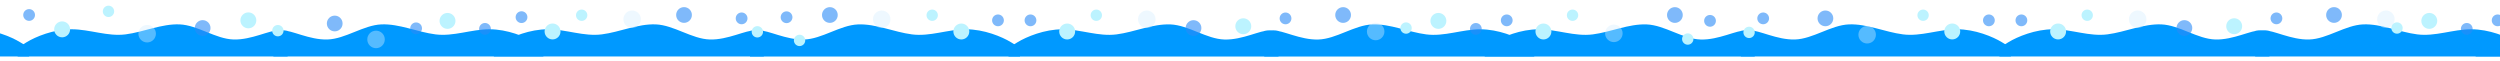 <?xml version="1.0" encoding="UTF-8"?>
<svg xmlns="http://www.w3.org/2000/svg" version="1.1" viewBox="0 0 8192 200">
  <defs>
    <style>
      .cls-1 {
        display: none;
        fill: #fff;
      }

      .cls-2 {
        fill: #d6edff;
        fill-opacity: .4;
      }

      .cls-3 {
        fill: #09f;
      }

      .cls-4 {
        fill: #bcf3ff;
      }

      .cls-5 {
        fill: #2a8af7;
        fill-opacity: .6;
      }
    </style>
  </defs>
  <!-- Generator: Adobe Illustrator 28.6.0, SVG Export Plug-In . SVG Version: 1.2.0 Build 709)  -->
  <g>
    <g id="Layer_1">
      <g id="Layer_1-2" data-name="Layer_1">
        <g id="_x34_ec34bfe-bd5d-49de-80ff-bb18cbf4bd4a">
          <rect class="cls-1" x="3653.6" y="-342.4" width="884.7" height="884.7" vector-effect="non-scaling-stroke"/>
        </g>
        <path class="cls-3" d="M3342.3,156.5l-29.5-18.1c-29.5-18-88.5-42.6-147.5-42.4-59,0-118,24.4-176.9,16.7-59-7.6-118-35.1-176.9-32.7s-118,47.8-176.9,49.5-118-31.2-147.5-29.6l-29.5,1.6v83.7h884.7v-28.7h0Z"/>
        <g id="db167a00-ca04-42ca-adba-05fe1fec0164">
          <circle class="cls-2" cx="2889.2" cy="63.2" r="28.7" vector-effect="non-scaling-stroke"/>
        </g>
        <g id="_x39_737ab4d-9e9e-42ca-aa00-da2665381d19">
          <circle class="cls-5" cx="2719.3" cy="49.2" r="25.8" vector-effect="non-scaling-stroke"/>
        </g>
        <g id="d1ab100f-4337-4883-8082-91a718e98f98">
          <circle class="cls-4" cx="2620" cy="132.4" r="18.6" vector-effect="non-scaling-stroke"/>
        </g>
        <g id="d1ab100f-4337-4883-8082-91a718e98f98-2">
          <circle class="cls-4" cx="3150.1" cy="103.2" r="26.1" vector-effect="non-scaling-stroke"/>
        </g>
        <g id="_x39_737ab4d-9e9e-42ca-aa00-da2665381d19-2">
          <circle class="cls-5" cx="3270.2" cy="66.7" r="19.3" vector-effect="non-scaling-stroke"/>
        </g>
        <g id="d1ab100f-4337-4883-8082-91a718e98f98-3">
          <circle class="cls-4" cx="3054.6" cy="49.9" r="18.6" vector-effect="non-scaling-stroke"/>
        </g>
        <g id="_x39_737ab4d-9e9e-42ca-aa00-da2665381d19-3">
          <circle class="cls-5" cx="2577.4" cy="56.5" r="19.3" vector-effect="non-scaling-stroke"/>
        </g>
        <path class="cls-3" d="M3304.7,156.5l29.5-18.1c29.5-18,88.5-42.6,147.5-42.4,59,0,118,24.4,176.9,16.7,59-7.6,118-35.1,176.9-32.7s118,47.8,176.9,49.5,118-31.2,147.5-29.6l29.5,1.6v83.7h-884.7v-28.7h0Z"/>
        <g id="db167a00-ca04-42ca-adba-05fe1fec0164-2">
          <circle class="cls-2" cx="3757.8" cy="63.2" r="28.7" vector-effect="non-scaling-stroke"/>
        </g>
        <g id="_x39_737ab4d-9e9e-42ca-aa00-da2665381d19-4">
          <circle class="cls-5" cx="3910.9" cy="91.9" r="25.8" vector-effect="non-scaling-stroke"/>
        </g>
        <g id="d1ab100f-4337-4883-8082-91a718e98f98-4">
          <circle class="cls-4" cx="3496.9" cy="103.2" r="26.1" vector-effect="non-scaling-stroke"/>
        </g>
        <g id="_x39_737ab4d-9e9e-42ca-aa00-da2665381d19-5">
          <circle class="cls-5" cx="3376.7" cy="66.7" r="19.3" vector-effect="non-scaling-stroke"/>
        </g>
        <g id="d1ab100f-4337-4883-8082-91a718e98f98-5">
          <circle class="cls-4" cx="3592.4" cy="49.9" r="18.6" vector-effect="non-scaling-stroke"/>
        </g>
        <path class="cls-3" d="M5027.4,156.5l-29.5-18.1c-29.5-18-88.5-42.6-147.5-42.4-59,0-118,24.4-176.9,16.7-59-7.6-118-35.1-176.9-32.7s-118,47.8-176.9,49.5-118-31.2-147.5-29.6l-29.5,1.6v83.7h884.7v-28.7h0Z"/>
        <g id="db167a00-ca04-42ca-adba-05fe1fec0164-3">
          <circle class="cls-2" cx="4507.8" cy="103.2" r="28.7" vector-effect="non-scaling-stroke"/>
        </g>
        <g id="_x39_737ab4d-9e9e-42ca-aa00-da2665381d19-6">
          <circle class="cls-5" cx="4401.1" cy="49.2" r="25.8" vector-effect="non-scaling-stroke"/>
        </g>
        <g id="d1ab100f-4337-4883-8082-91a718e98f98-6">
          <circle class="cls-4" cx="4713.3" cy="68.5" r="26.1" vector-effect="non-scaling-stroke"/>
        </g>
        <g id="_x39_737ab4d-9e9e-42ca-aa00-da2665381d19-7">
          <circle class="cls-5" cx="4836.1" cy="94.7" r="19.3" vector-effect="non-scaling-stroke"/>
        </g>
        <g id="d1ab100f-4337-4883-8082-91a718e98f98-7">
          <circle class="cls-4" cx="4607.4" cy="91.9" r="18.6" vector-effect="non-scaling-stroke"/>
        </g>
        <g id="_x39_737ab4d-9e9e-42ca-aa00-da2665381d19-8">
          <circle class="cls-5" cx="4212.4" cy="60.3" r="19.3" vector-effect="non-scaling-stroke"/>
        </g>
        <path class="cls-3" d="M4865.2,156.5l29.5-18.1c29.5-18,88.5-42.6,147.5-42.4,59,0,118,24.4,176.9,16.7,59-7.6,118-35.1,176.9-32.7s118,47.8,176.9,49.5,118-31.2,147.5-29.6l29.5,1.6v83.7h-884.7v-28.7h0Z"/>
        <g id="db167a00-ca04-42ca-adba-05fe1fec0164-4">
          <circle class="cls-2" cx="5288.3" cy="109.3" r="28.7" vector-effect="non-scaling-stroke"/>
        </g>
        <g id="_x39_737ab4d-9e9e-42ca-aa00-da2665381d19-9">
          <circle class="cls-5" cx="5488.3" cy="49.2" r="25.8" vector-effect="non-scaling-stroke"/>
        </g>
        <g id="d1ab100f-4337-4883-8082-91a718e98f98-8">
          <circle class="cls-4" cx="5530.4" cy="127.9" r="18.6" vector-effect="non-scaling-stroke"/>
        </g>
        <g id="d1ab100f-4337-4883-8082-91a718e98f98-9">
          <circle class="cls-4" cx="5057.5" cy="103.2" r="26.1" vector-effect="non-scaling-stroke"/>
        </g>
        <g id="_x39_737ab4d-9e9e-42ca-aa00-da2665381d19-10">
          <circle class="cls-5" cx="4937.3" cy="66.7" r="19.3" vector-effect="non-scaling-stroke"/>
        </g>
        <g id="d1ab100f-4337-4883-8082-91a718e98f98-10">
          <circle class="cls-4" cx="5152.9" cy="49.9" r="18.6" vector-effect="non-scaling-stroke"/>
        </g>
        <g id="_x39_737ab4d-9e9e-42ca-aa00-da2665381d19-11">
          <circle class="cls-5" cx="5603.4" cy="68.3" r="19.3" vector-effect="non-scaling-stroke"/>
        </g>
        <g id="d1ab100f-4337-4883-8082-91a718e98f98-11">
          <circle class="cls-4" cx="4074" cy="86" r="26.1" vector-effect="non-scaling-stroke"/>
        </g>
        <path class="cls-3" d="M95.4,156.4l-29.5-18.1c-29.5-18-88.5-42.6-147.5-42.4-59,0-118,24.4-176.9,16.7-59-7.6-118-35.1-176.9-32.7s-118,47.8-176.9,49.5-118-31.2-147.5-29.6l-29.5,1.6v83.7H95.4v-28.7h0Z"/>
        <g id="db167a00-ca04-42ca-adba-05fe1fec0164-5">
          <circle class="cls-2" cx="-465.3" cy="77" r="28.7" vector-effect="non-scaling-stroke"/>
        </g>
        <g id="_x39_737ab4d-9e9e-42ca-aa00-da2665381d19-12">
          <circle class="cls-5" cx="-598.1" cy="110.4" r="25.8" vector-effect="non-scaling-stroke"/>
        </g>
        <g id="d1ab100f-4337-4883-8082-91a718e98f98-12">
          <circle class="cls-4" cx="-758.9" cy="100" r="18.6" vector-effect="non-scaling-stroke"/>
        </g>
        <g id="d1ab100f-4337-4883-8082-91a718e98f98-13">
          <circle class="cls-4" cx="-230" cy="110.4" r="26.1" vector-effect="non-scaling-stroke"/>
        </g>
        <g id="_x39_737ab4d-9e9e-42ca-aa00-da2665381d19-13">
          <circle class="cls-5" cx="-116" cy="96.2" r="19.3" vector-effect="non-scaling-stroke"/>
        </g>
        <g id="d1ab100f-4337-4883-8082-91a718e98f98-14">
          <circle class="cls-4" cx="-319.1" cy="7.8" r="18.6" vector-effect="non-scaling-stroke"/>
        </g>
        <g id="_x39_737ab4d-9e9e-42ca-aa00-da2665381d19-14">
          <circle class="cls-5" cx="-683" cy="23.3" r="19.3" vector-effect="non-scaling-stroke"/>
        </g>
        <path class="cls-3" d="M57.8,156.4l29.5-18.1c29.5-18,88.5-42.6,147.5-42.4,59,0,118,24.4,176.9,16.7,59-7.6,118-35.1,176.9-32.7s118,47.8,176.9,49.5,118-31.2,147.5-29.6l29.5,1.6v83.7H57.8v-28.7h0Z"/>
        <g id="db167a00-ca04-42ca-adba-05fe1fec0164-6">
          <circle class="cls-2" cx="482.2" cy="110.4" r="28.7" vector-effect="non-scaling-stroke"/>
        </g>
        <g id="_x39_737ab4d-9e9e-42ca-aa00-da2665381d19-15">
          <circle class="cls-5" cx="664" cy="91.8" r="25.8" vector-effect="non-scaling-stroke"/>
        </g>
        <g id="d1ab100f-4337-4883-8082-91a718e98f98-15">
          <circle class="cls-4" cx="203.6" cy="96.2" r="26.1" vector-effect="non-scaling-stroke"/>
        </g>
        <g id="_x39_737ab4d-9e9e-42ca-aa00-da2665381d19-16">
          <circle class="cls-5" cx="95.4" cy="49.1" r="19.3" vector-effect="non-scaling-stroke"/>
        </g>
        <g id="d1ab100f-4337-4883-8082-91a718e98f98-16">
          <circle class="cls-4" cx="355.5" cy="37.2" r="18.6" vector-effect="non-scaling-stroke"/>
        </g>
        <path class="cls-3" d="M1780.5,156.4l-29.5-18.1c-29.5-18-88.5-42.6-147.5-42.4-59,0-118,24.4-176.9,16.7-59-7.6-118-35.1-176.9-32.7s-118,47.8-176.9,49.5-118-31.2-147.5-29.6l-29.5,1.6v83.7h884.7v-28.7h0Z"/>
        <g id="db167a00-ca04-42ca-adba-05fe1fec0164-7">
          <circle class="cls-2" cx="1232.2" cy="129.2" r="28.7" vector-effect="non-scaling-stroke"/>
        </g>
        <g id="_x39_737ab4d-9e9e-42ca-aa00-da2665381d19-17">
          <circle class="cls-5" cx="1096.8" cy="77" r="25.8" vector-effect="non-scaling-stroke"/>
        </g>
        <g id="d1ab100f-4337-4883-8082-91a718e98f98-17">
          <circle class="cls-4" cx="1466.4" cy="68.5" r="26.1" vector-effect="non-scaling-stroke"/>
        </g>
        <g id="_x39_737ab4d-9e9e-42ca-aa00-da2665381d19-18">
          <circle class="cls-5" cx="1589.2" cy="94.6" r="19.3" vector-effect="non-scaling-stroke"/>
        </g>
        <g id="d1ab100f-4337-4883-8082-91a718e98f98-18">
          <circle class="cls-4" cx="910.5" cy="100.5" r="18.6" vector-effect="non-scaling-stroke"/>
        </g>
        <g id="_x39_737ab4d-9e9e-42ca-aa00-da2665381d19-19">
          <circle class="cls-5" cx="1708.9" cy="56.2" r="19.3" vector-effect="non-scaling-stroke"/>
        </g>
        <path class="cls-3" d="M1618.3,156.4l29.5-18.1c29.5-18,88.5-42.6,147.5-42.4,59,0,118,24.4,176.9,16.7,59-7.6,118-35.1,176.9-32.7s118,47.8,176.9,49.5,118-31.2,147.5-29.6l29.5,1.6v83.7h-884.7v-28.7h0Z"/>
        <g id="db167a00-ca04-42ca-adba-05fe1fec0164-8">
          <circle class="cls-2" cx="2071.4" cy="63.1" r="28.7" vector-effect="non-scaling-stroke"/>
        </g>
        <g id="_x39_737ab4d-9e9e-42ca-aa00-da2665381d19-20">
          <circle class="cls-5" cx="2241.4" cy="49.1" r="25.8" vector-effect="non-scaling-stroke"/>
        </g>
        <g id="d1ab100f-4337-4883-8082-91a718e98f98-19">
          <circle class="cls-4" cx="2481.7" cy="104.2" r="18.6" vector-effect="non-scaling-stroke"/>
        </g>
        <g id="d1ab100f-4337-4883-8082-91a718e98f98-20">
          <circle class="cls-4" cx="1810.6" cy="103.1" r="26.1" vector-effect="non-scaling-stroke"/>
        </g>
        <g id="_x39_737ab4d-9e9e-42ca-aa00-da2665381d19-21">
          <circle class="cls-5" cx="1363.5" cy="92.8" r="19.3" vector-effect="non-scaling-stroke"/>
        </g>
        <g id="d1ab100f-4337-4883-8082-91a718e98f98-21">
          <circle class="cls-4" cx="1906" cy="49.9" r="18.6" vector-effect="non-scaling-stroke"/>
        </g>
        <g id="_x39_737ab4d-9e9e-42ca-aa00-da2665381d19-22">
          <circle class="cls-5" cx="2430.1" cy="60.2" r="19.3" vector-effect="non-scaling-stroke"/>
        </g>
        <g id="d1ab100f-4337-4883-8082-91a718e98f98-22">
          <circle class="cls-4" cx="813.8" cy="66.7" r="26.1" vector-effect="non-scaling-stroke"/>
        </g>
        <path class="cls-3" d="M6589.3,156.4l-29.5-18.1c-29.5-18-88.5-42.6-147.5-42.4-59,0-118,24.4-176.9,16.7-59-7.6-118-35.1-176.9-32.7s-118,47.8-176.9,49.5-118-31.2-147.5-29.6l-29.5,1.6v83.7h884.7v-28.7h0Z"/>
        <g id="db167a00-ca04-42ca-adba-05fe1fec0164-9">
          <circle class="cls-2" cx="6118.3" cy="113.8" r="28.7" vector-effect="non-scaling-stroke"/>
        </g>
        <g id="_x39_737ab4d-9e9e-42ca-aa00-da2665381d19-23">
          <circle class="cls-5" cx="5981.5" cy="60.2" r="25.8" vector-effect="non-scaling-stroke"/>
        </g>
        <g id="d1ab100f-4337-4883-8082-91a718e98f98-23">
          <circle class="cls-4" cx="5731.4" cy="106.1" r="18.6" vector-effect="non-scaling-stroke"/>
        </g>
        <g id="d1ab100f-4337-4883-8082-91a718e98f98-24">
          <circle class="cls-4" cx="6397.1" cy="103.1" r="26.1" vector-effect="non-scaling-stroke"/>
        </g>
        <g id="_x39_737ab4d-9e9e-42ca-aa00-da2665381d19-24">
          <circle class="cls-5" cx="6517.2" cy="66.7" r="19.3" vector-effect="non-scaling-stroke"/>
        </g>
        <g id="d1ab100f-4337-4883-8082-91a718e98f98-25">
          <circle class="cls-4" cx="6301.6" cy="49.9" r="18.6" vector-effect="non-scaling-stroke"/>
        </g>
        <g id="_x39_737ab4d-9e9e-42ca-aa00-da2665381d19-25">
          <circle class="cls-5" cx="5777.6" cy="60.2" r="19.3" vector-effect="non-scaling-stroke"/>
        </g>
        <path class="cls-3" d="M6551.6,156.4l29.5-18.1c29.5-18,88.5-42.6,147.5-42.4,59,0,118,24.4,176.9,16.7,59-7.6,118-35.1,176.9-32.7s118,47.8,176.9,49.5,118-31.2,147.5-29.6l29.5,1.6v83.7h-884.7v-28.7h0Z"/>
        <g id="db167a00-ca04-42ca-adba-05fe1fec0164-10">
          <circle class="cls-2" cx="7004.7" cy="63.1" r="28.7" vector-effect="non-scaling-stroke"/>
        </g>
        <g id="_x39_737ab4d-9e9e-42ca-aa00-da2665381d19-26">
          <circle class="cls-5" cx="7157.8" cy="91.8" r="25.8" vector-effect="non-scaling-stroke"/>
        </g>
        <g id="d1ab100f-4337-4883-8082-91a718e98f98-26">
          <circle class="cls-4" cx="6744" cy="103.1" r="26.1" vector-effect="non-scaling-stroke"/>
        </g>
        <g id="_x39_737ab4d-9e9e-42ca-aa00-da2665381d19-27">
          <circle class="cls-5" cx="6623.7" cy="66.7" r="19.3" vector-effect="non-scaling-stroke"/>
        </g>
        <g id="d1ab100f-4337-4883-8082-91a718e98f98-27">
          <circle class="cls-4" cx="6839.4" cy="49.9" r="18.6" vector-effect="non-scaling-stroke"/>
        </g>
        <path class="cls-3" d="M8274.4,156.4l-29.5-18.1c-29.5-18-88.5-42.6-147.5-42.4-59,0-118,24.4-176.9,16.7-59-7.6-118-35.1-176.9-32.7s-118,47.8-176.9,49.5-118-31.2-147.5-29.6l-29.5,1.6v83.7h884.7v-28.7h0Z"/>
        <g id="db167a00-ca04-42ca-adba-05fe1fec0164-11">
          <circle class="cls-2" cx="7818.1" cy="63.1" r="28.7" vector-effect="non-scaling-stroke"/>
        </g>
        <g id="_x39_737ab4d-9e9e-42ca-aa00-da2665381d19-28">
          <circle class="cls-5" cx="7648.1" cy="49.1" r="25.8" vector-effect="non-scaling-stroke"/>
        </g>
        <g id="d1ab100f-4337-4883-8082-91a718e98f98-28">
          <circle class="cls-4" cx="7960.3" cy="68.5" r="26.1" vector-effect="non-scaling-stroke"/>
        </g>
        <g id="_x39_737ab4d-9e9e-42ca-aa00-da2665381d19-29">
          <circle class="cls-5" cx="8083.1" cy="94.6" r="19.3" vector-effect="non-scaling-stroke"/>
        </g>
        <g id="d1ab100f-4337-4883-8082-91a718e98f98-29">
          <circle class="cls-4" cx="7854.5" cy="91.8" r="18.6" vector-effect="non-scaling-stroke"/>
        </g>
        <g id="_x39_737ab4d-9e9e-42ca-aa00-da2665381d19-30">
          <circle class="cls-5" cx="7459.4" cy="60.2" r="19.3" vector-effect="non-scaling-stroke"/>
        </g>
        <path class="cls-3" d="M8112.2,156.4l29.5-18.1c29.5-18,88.5-42.6,147.5-42.4,59,0,118,24.4,176.9,16.7,59-7.6,118-35.1,176.9-32.7s118,47.8,176.9,49.5,118-31.2,147.5-29.6l29.5,1.6v83.7h-884.7v-28.7h0Z"/>
        <g id="db167a00-ca04-42ca-adba-05fe1fec0164-12">
          <circle class="cls-2" cx="8565.3" cy="63.1" r="28.7" vector-effect="non-scaling-stroke"/>
        </g>
        <g id="_x39_737ab4d-9e9e-42ca-aa00-da2665381d19-31">
          <circle class="cls-5" cx="8735.3" cy="49.1" r="25.8" vector-effect="non-scaling-stroke"/>
        </g>
        <g id="d1ab100f-4337-4883-8082-91a718e98f98-30">
          <circle class="cls-4" cx="8944.8" cy="122.8" r="18.6" vector-effect="non-scaling-stroke"/>
        </g>
        <g id="d1ab100f-4337-4883-8082-91a718e98f98-31">
          <circle class="cls-4" cx="8304.6" cy="103.1" r="26.1" vector-effect="non-scaling-stroke"/>
        </g>
        <g id="_x39_737ab4d-9e9e-42ca-aa00-da2665381d19-32">
          <circle class="cls-5" cx="8184.3" cy="66.7" r="19.3" vector-effect="non-scaling-stroke"/>
        </g>
        <g id="d1ab100f-4337-4883-8082-91a718e98f98-32">
          <circle class="cls-4" cx="8400" cy="49.9" r="18.6" vector-effect="non-scaling-stroke"/>
        </g>
        <g id="_x39_737ab4d-9e9e-42ca-aa00-da2665381d19-33">
          <circle class="cls-5" cx="8924" cy="60.2" r="19.3" vector-effect="non-scaling-stroke"/>
        </g>
        <g id="d1ab100f-4337-4883-8082-91a718e98f98-33">
          <circle class="cls-4" cx="7321" cy="85.9" r="26.1" vector-effect="non-scaling-stroke"/>
        </g>
        <g id="_x39_737ab4d-9e9e-42ca-aa00-da2665381d19-16-2" data-name="_x39_737ab4d-9e9e-42ca-aa00-da2665381d19-16">
          <circle class="cls-5" cx="-33.2" cy="29.8" r="29.8" vector-effect="non-scaling-stroke"/>
        </g>
      </g>
    </g>
  </g>
</svg>